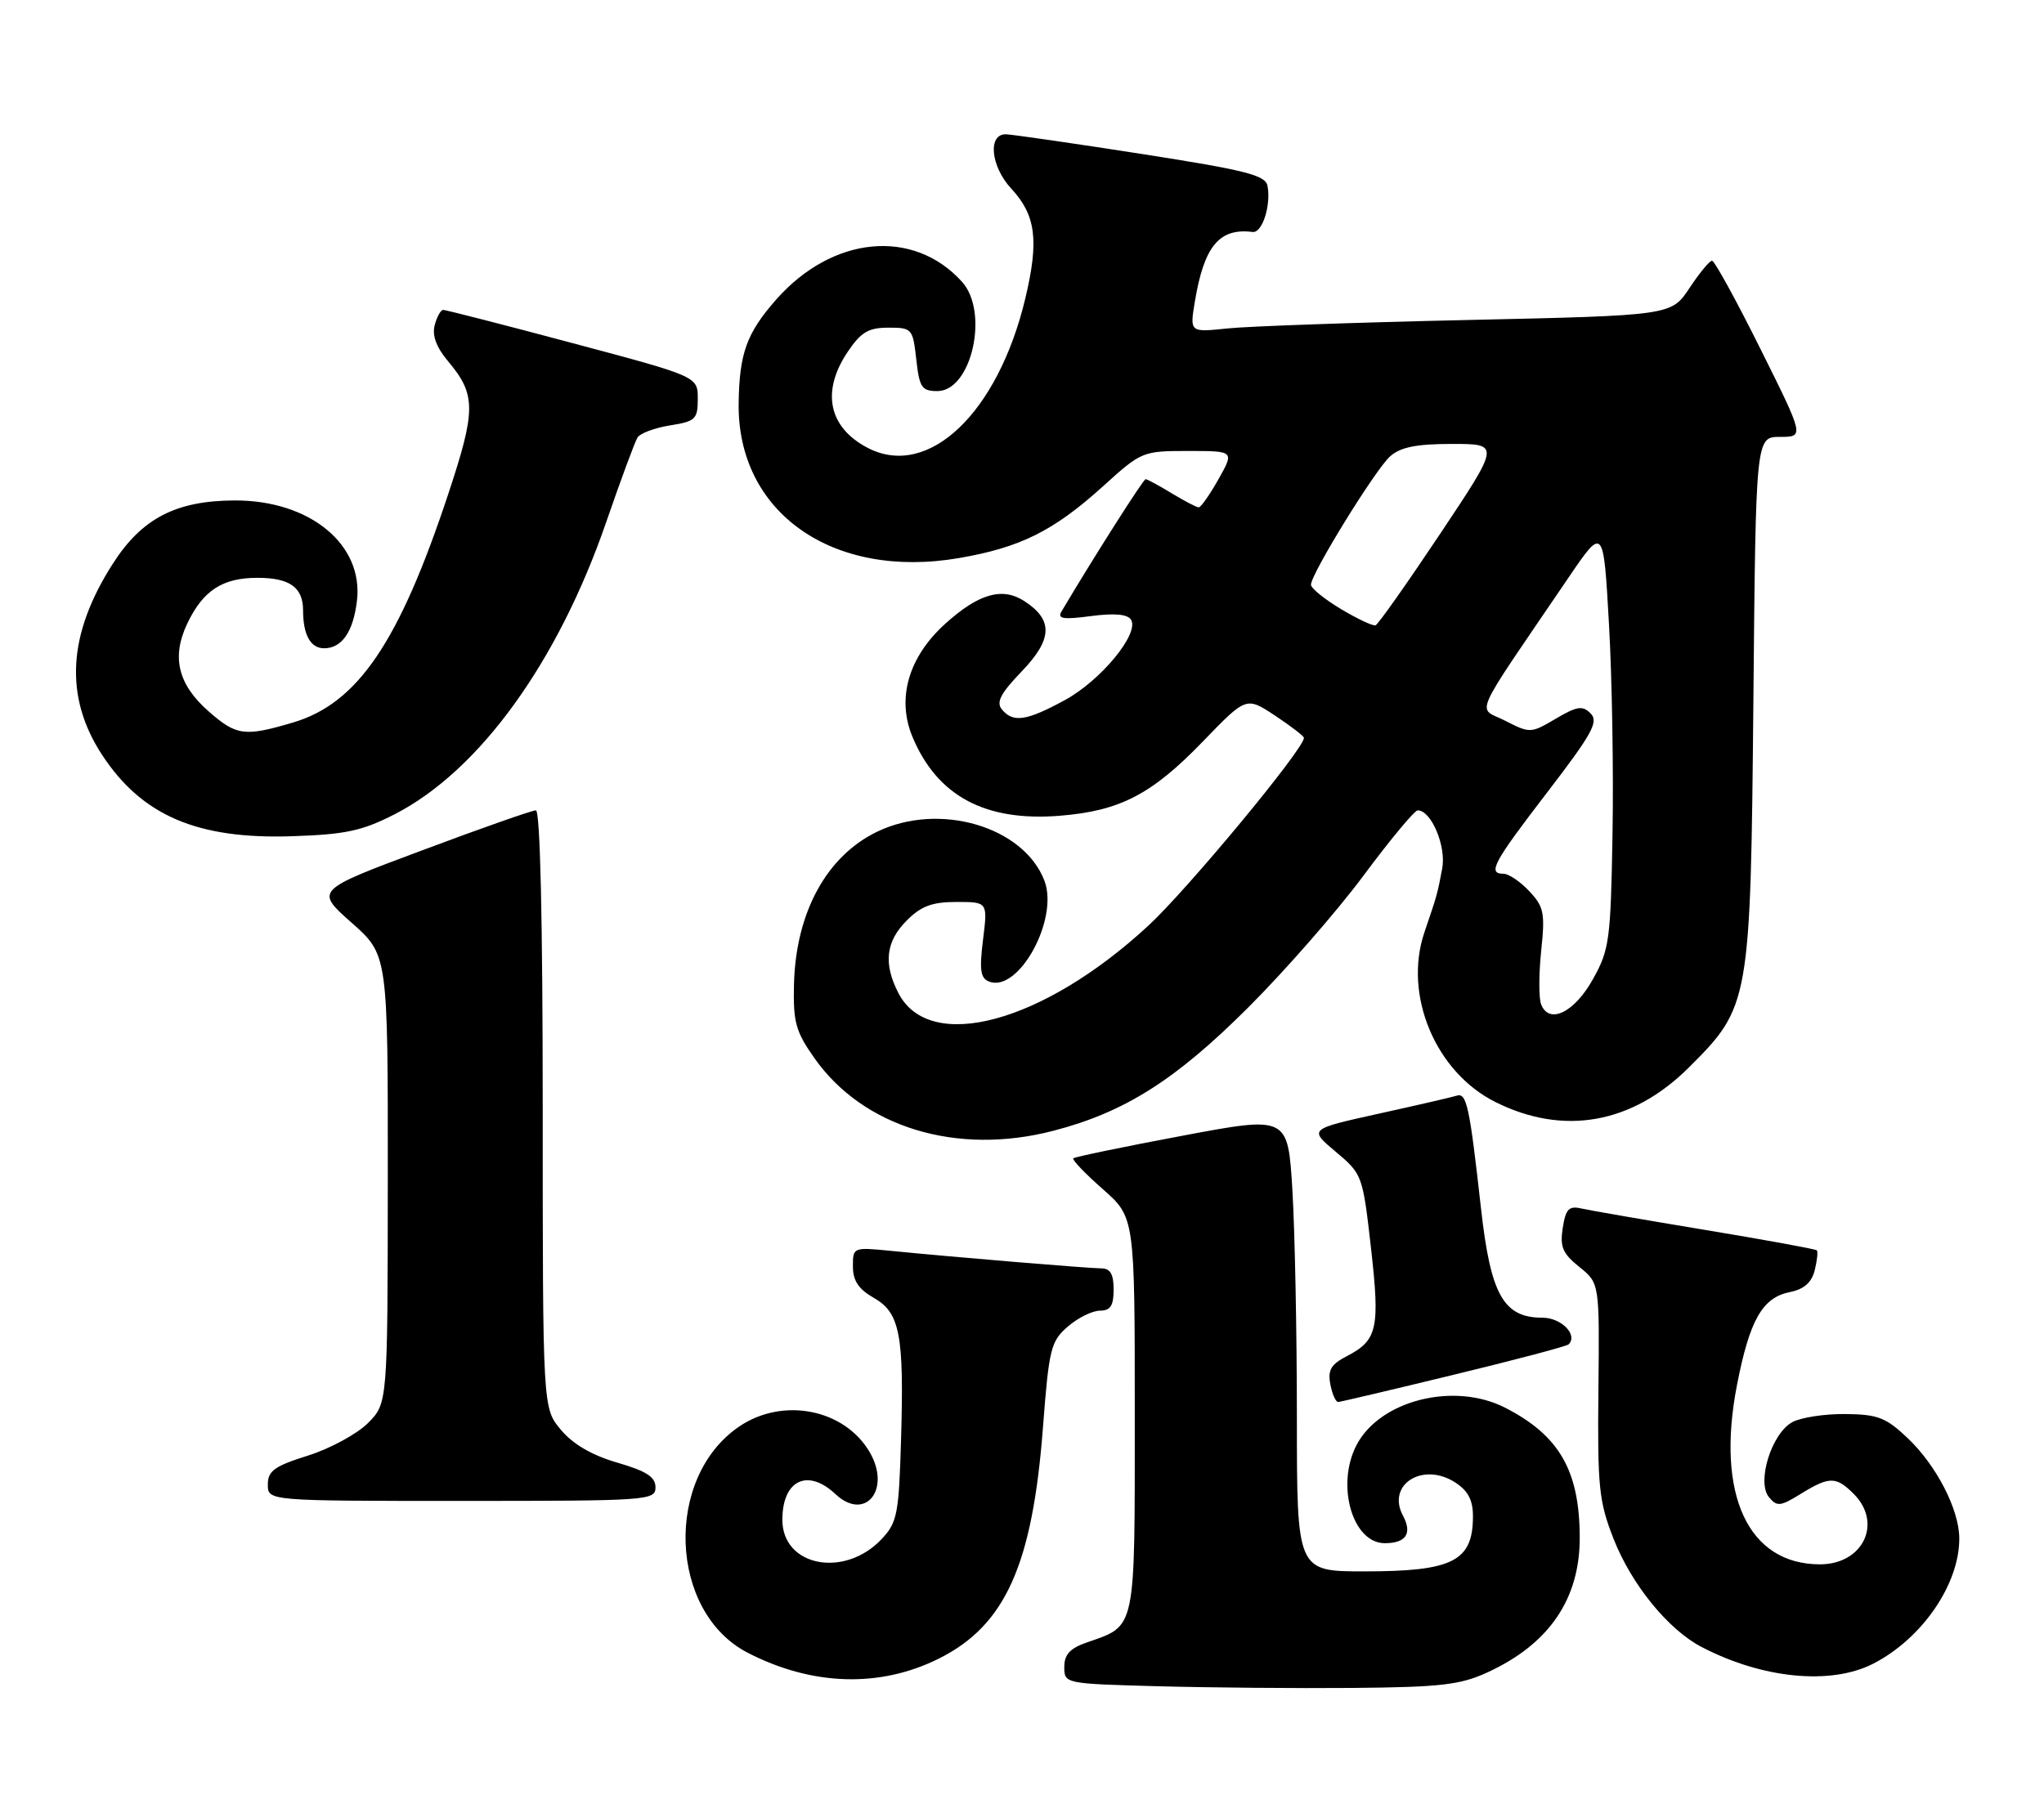 <?xml version="1.0" encoding="UTF-8" standalone="no"?>
<!DOCTYPE svg PUBLIC "-//W3C//DTD SVG 1.1//EN" "http://www.w3.org/Graphics/SVG/1.1/DTD/svg11.dtd" >
<svg xmlns="http://www.w3.org/2000/svg" xmlns:xlink="http://www.w3.org/1999/xlink" version="1.1" viewBox="0 0 290 256">
 <g >
 <path fill="currentColor"
d=" M 211.00 237.35 C 219.79 233.33 224.18 226.90 224.13 218.10 C 224.09 208.68 221.22 203.71 213.56 199.78 C 206.30 196.06 195.75 198.72 192.45 205.10 C 189.52 210.77 191.89 219.00 196.47 219.00 C 199.49 219.00 200.40 217.62 199.05 215.09 C 196.68 210.66 201.89 207.39 206.51 210.41 C 208.32 211.60 209.00 212.93 208.98 215.27 C 208.95 221.57 206.09 223.00 193.57 223.00 C 184.00 223.00 184.00 223.00 184.00 201.16 C 184.00 189.14 183.71 174.60 183.36 168.84 C 182.72 158.36 182.72 158.36 167.69 161.19 C 159.42 162.74 152.49 164.18 152.28 164.38 C 152.08 164.59 153.96 166.55 156.46 168.75 C 161.00 172.75 161.00 172.75 161.00 200.72 C 161.00 231.74 161.23 230.63 154.19 233.09 C 151.81 233.91 151.00 234.80 151.00 236.57 C 151.00 238.93 151.07 238.94 164.25 239.30 C 171.54 239.50 184.03 239.61 192.00 239.54 C 204.35 239.43 207.17 239.11 211.00 237.35 Z  M 133.26 235.35 C 142.65 230.63 146.49 222.07 147.98 202.50 C 148.83 191.37 149.09 190.34 151.51 188.25 C 152.94 187.01 154.99 186.00 156.06 186.00 C 157.55 186.00 158.00 185.30 158.00 183.00 C 158.00 180.81 157.53 180.00 156.25 180.00 C 154.42 179.99 135.28 178.40 126.25 177.50 C 121.06 176.99 121.00 177.01 121.01 179.74 C 121.01 181.74 121.82 182.96 123.95 184.17 C 127.68 186.29 128.28 189.37 127.84 204.30 C 127.53 214.88 127.30 216.06 125.09 218.41 C 119.82 224.01 111.00 222.30 111.00 215.68 C 111.00 210.06 114.58 208.32 118.53 212.03 C 122.76 216.00 126.50 211.35 123.36 206.03 C 119.76 199.94 111.05 198.25 104.88 202.44 C 94.19 209.70 94.90 228.76 106.07 234.54 C 115.23 239.27 124.86 239.56 133.26 235.35 Z  M 265.79 236.09 C 272.73 232.52 278.03 224.78 277.98 218.28 C 277.95 214.20 274.74 207.97 270.68 204.11 C 267.58 201.16 266.44 200.72 261.81 200.67 C 258.89 200.64 255.50 201.16 254.29 201.82 C 251.34 203.43 249.20 210.33 250.98 212.47 C 252.11 213.84 252.60 213.79 255.49 212.00 C 259.54 209.50 260.50 209.50 263.00 212.00 C 267.14 216.14 264.34 222.00 258.21 222.00 C 248.02 222.00 243.43 212.11 246.43 196.61 C 248.23 187.32 250.04 184.14 253.96 183.36 C 255.95 182.96 257.03 182.01 257.47 180.27 C 257.81 178.89 257.95 177.62 257.77 177.44 C 257.59 177.26 250.48 175.96 241.97 174.55 C 233.46 173.14 225.54 171.77 224.36 171.50 C 222.59 171.10 222.14 171.57 221.72 174.26 C 221.30 176.95 221.70 177.89 224.08 179.80 C 226.94 182.10 226.94 182.10 226.78 197.30 C 226.64 211.03 226.85 213.07 228.93 218.38 C 231.48 224.87 236.68 231.26 241.42 233.73 C 250.07 238.24 259.78 239.18 265.79 236.09 Z  M 93.00 211.07 C 93.00 209.60 91.72 208.77 87.59 207.57 C 84.00 206.53 81.30 204.96 79.59 202.92 C 77.00 199.85 77.00 199.85 77.00 157.42 C 77.00 130.55 76.64 115.00 76.03 115.00 C 75.49 115.00 68.22 117.55 59.88 120.68 C 44.70 126.35 44.70 126.35 49.87 130.93 C 55.04 135.50 55.04 135.50 55.02 167.33 C 55.00 199.15 55.00 199.15 52.19 201.97 C 50.64 203.51 46.81 205.59 43.69 206.57 C 38.92 208.07 38.00 208.74 38.00 210.68 C 38.00 213.00 38.00 213.00 65.50 213.00 C 92.00 213.00 93.00 212.93 93.00 211.07 Z  M 206.28 195.09 C 214.96 192.99 222.29 191.05 222.56 190.78 C 223.90 189.43 221.52 187.00 218.85 187.00 C 213.31 187.00 211.49 183.76 210.12 171.47 C 208.50 156.97 208.09 155.04 206.68 155.49 C 206.03 155.70 201.04 156.85 195.59 158.05 C 185.69 160.24 185.69 160.24 189.50 163.44 C 193.28 166.61 193.34 166.77 194.51 177.07 C 195.81 188.52 195.43 190.21 191.10 192.45 C 188.83 193.62 188.36 194.43 188.75 196.46 C 189.01 197.86 189.52 198.98 189.87 198.96 C 190.21 198.94 197.60 197.20 206.28 195.09 Z  M 149.46 160.47 C 159.57 157.84 166.76 153.29 177.05 143.02 C 182.30 137.79 189.68 129.34 193.46 124.25 C 197.24 119.16 200.70 115.00 201.14 115.00 C 203.07 115.00 205.21 120.08 204.62 123.25 C 203.94 126.86 203.93 126.92 202.09 132.32 C 199.08 141.21 203.67 152.16 212.18 156.40 C 221.84 161.22 231.56 159.49 239.57 151.53 C 248.28 142.87 248.37 142.35 248.77 99.25 C 249.11 62.00 249.11 62.00 252.55 62.00 C 255.99 62.00 255.99 62.00 249.76 49.50 C 246.34 42.62 243.25 37.00 242.90 37.00 C 242.55 37.00 241.11 38.75 239.70 40.88 C 237.12 44.77 237.12 44.77 208.31 45.41 C 192.47 45.76 177.09 46.30 174.15 46.61 C 168.80 47.17 168.80 47.17 169.52 42.83 C 170.83 34.92 172.99 32.32 177.72 32.92 C 179.09 33.09 180.36 29.13 179.83 26.37 C 179.54 24.86 176.73 24.15 161.99 21.85 C 152.37 20.35 143.71 19.10 142.75 19.06 C 140.11 18.97 140.54 23.59 143.46 26.75 C 146.97 30.52 147.43 34.10 145.48 42.31 C 141.60 58.61 131.73 68.01 123.15 63.58 C 117.54 60.68 116.47 55.56 120.29 49.90 C 122.16 47.13 123.22 46.50 126.04 46.50 C 129.40 46.50 129.51 46.63 130.00 51.00 C 130.44 54.99 130.78 55.50 132.99 55.50 C 137.85 55.50 140.38 44.29 136.48 39.98 C 129.57 32.34 118.07 33.46 110.09 42.55 C 105.93 47.29 104.90 50.14 104.80 57.21 C 104.58 72.73 118.13 82.27 136.04 79.20 C 144.78 77.70 149.49 75.35 156.54 68.97 C 161.94 64.07 162.12 64.00 168.57 64.00 C 175.13 64.00 175.13 64.00 172.88 68.00 C 171.64 70.20 170.38 72.00 170.07 72.00 C 169.75 71.99 168.03 71.09 166.23 70.00 C 164.43 68.90 162.76 68.00 162.54 68.00 C 162.21 68.00 155.15 79.11 150.59 86.80 C 149.99 87.82 150.87 87.95 154.78 87.43 C 158.14 86.99 159.98 87.16 160.47 87.95 C 161.68 89.91 156.20 96.57 151.07 99.36 C 145.63 102.32 143.74 102.60 142.15 100.68 C 141.30 99.66 141.96 98.40 144.96 95.28 C 149.33 90.73 149.45 87.99 145.37 85.33 C 142.23 83.27 138.87 84.22 134.11 88.52 C 128.89 93.24 127.19 99.12 129.46 104.57 C 132.97 112.97 139.77 116.61 150.33 115.77 C 158.91 115.08 163.39 112.75 170.66 105.23 C 176.82 98.85 176.82 98.85 180.91 101.56 C 183.16 103.05 185.00 104.47 185.00 104.71 C 185.00 106.29 168.55 126.15 162.95 131.34 C 148.01 145.17 131.91 149.53 127.47 140.94 C 125.31 136.76 125.67 133.61 128.64 130.64 C 130.69 128.58 132.25 128.00 135.71 128.00 C 140.14 128.00 140.14 128.00 139.47 133.36 C 138.94 137.67 139.10 138.83 140.34 139.30 C 144.53 140.91 150.26 130.43 148.18 124.98 C 145.23 117.28 133.24 113.77 124.43 118.04 C 117.26 121.50 112.91 129.51 112.65 139.66 C 112.52 145.04 112.88 146.37 115.53 150.14 C 122.46 160.00 135.74 164.04 149.46 160.47 Z  M 56.00 115.55 C 68.01 109.39 79.16 93.98 86.03 74.03 C 88.09 68.06 90.08 62.68 90.45 62.09 C 90.81 61.49 92.89 60.72 95.06 60.37 C 98.68 59.80 99.00 59.49 99.00 56.59 C 99.00 53.43 99.00 53.43 81.25 48.70 C 71.49 46.09 63.21 43.97 62.87 43.98 C 62.52 43.99 61.98 44.97 61.67 46.17 C 61.29 47.61 61.92 49.30 63.55 51.24 C 67.56 56.01 67.56 58.16 63.57 70.19 C 56.61 91.18 50.74 99.81 41.59 102.53 C 34.71 104.57 33.55 104.42 29.61 100.96 C 25.25 97.14 24.31 93.26 26.56 88.51 C 28.80 83.80 31.55 82.00 36.52 82.00 C 41.10 82.00 43.00 83.35 43.00 86.62 C 43.00 90.09 44.06 92.00 45.98 92.00 C 48.50 92.00 50.11 89.68 50.64 85.29 C 51.62 77.28 43.96 70.98 33.29 71.02 C 24.97 71.05 20.13 73.56 16.02 79.98 C 9.58 90.01 9.08 98.91 14.51 107.17 C 20.17 115.77 28.04 119.13 41.50 118.67 C 49.04 118.42 51.39 117.91 56.00 115.55 Z  M 218.65 142.52 C 218.31 141.65 218.32 138.24 218.66 134.94 C 219.23 129.57 219.05 128.68 216.97 126.47 C 215.70 125.11 214.05 124.00 213.33 124.00 C 211.00 124.00 211.83 122.46 219.53 112.43 C 225.90 104.13 226.84 102.42 225.68 101.25 C 224.52 100.09 223.76 100.21 220.72 102.00 C 217.20 104.08 217.07 104.08 213.57 102.29 C 209.56 100.23 208.49 102.65 222.50 82.03 C 227.50 74.67 227.50 74.67 228.28 88.59 C 228.72 96.24 228.94 109.70 228.78 118.50 C 228.52 133.45 228.34 134.79 225.98 139.00 C 223.35 143.71 219.76 145.43 218.65 142.52 Z  M 190.25 86.43 C 187.91 85.03 186.00 83.48 186.00 82.98 C 186.00 81.43 195.15 66.60 197.24 64.75 C 198.71 63.45 200.97 63.00 206.02 63.00 C 212.83 63.00 212.83 63.00 204.33 75.75 C 199.65 82.76 195.53 88.61 195.16 88.74 C 194.80 88.87 192.59 87.83 190.25 86.43 Z "/>
</g>
</svg>